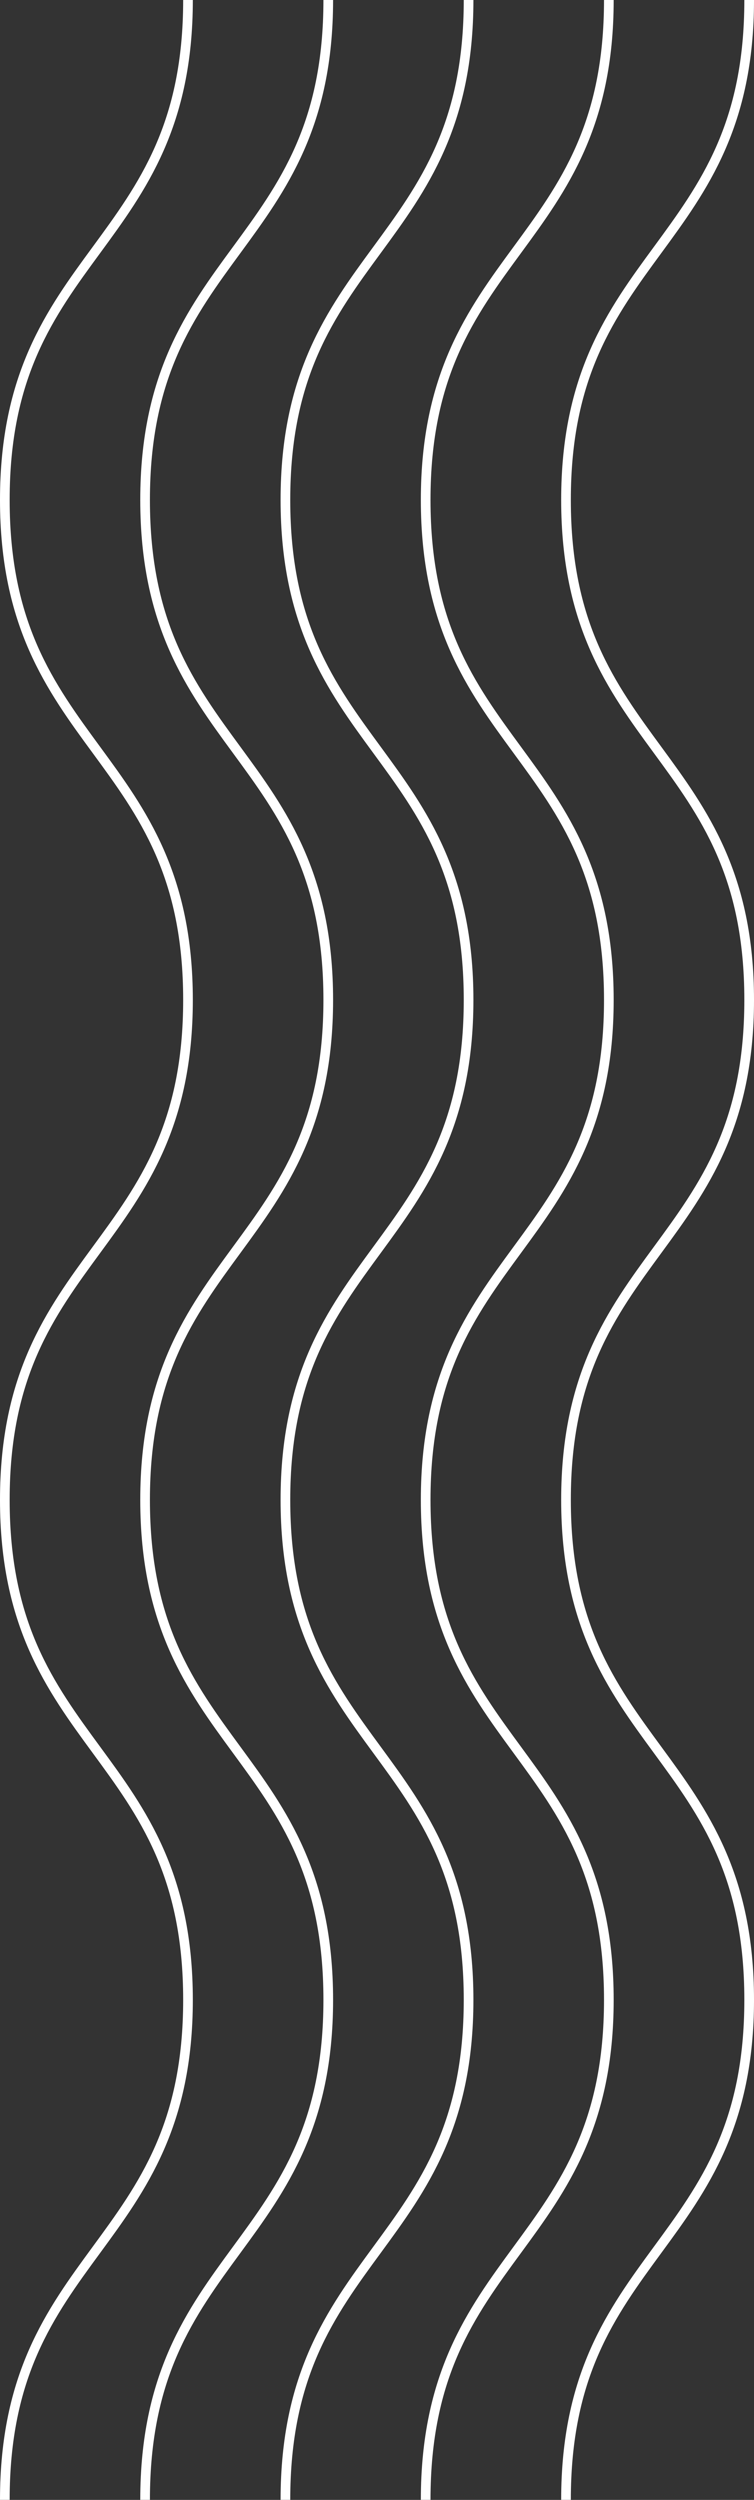 <?xml version="1.0" encoding="UTF-8"?>
<svg id="Capa_1" data-name="Capa 1" xmlns="http://www.w3.org/2000/svg" viewBox="0 0 109.29 362.26">
  <rect x="0" y="0" width="109.29" height="362.26" fill="#333333" stroke="none"/>
  <defs>
    <style>
      .cls-1 {
        fill: #fff;
      }
    </style>
  </defs>
  <path class="cls-1" d="M27.95,0c0,18.34-6.82,27.64-13.41,36.64C7.78,45.86,1.4,54.57,1.4,72.45s6.38,26.59,13.14,35.81c6.59,9,13.41,18.3,13.41,36.64s-6.82,27.64-13.41,36.64c-6.76,9.22-13.14,17.93-13.14,35.81s6.38,26.59,13.14,35.81c6.59,8.99,13.41,18.3,13.41,36.64s-6.82,27.64-13.41,36.64c-6.76,9.22-13.14,17.93-13.14,35.81H0c0-18.34,6.82-27.64,13.41-36.64,6.76-9.22,13.14-17.93,13.14-35.81s-6.38-26.59-13.14-35.81c-6.59-9-13.41-18.3-13.41-36.64s6.82-27.64,13.41-36.64c6.76-9.22,13.14-17.93,13.14-35.81s-6.38-26.59-13.14-35.81C6.82,100.1,0,90.8,0,72.45s6.82-27.65,13.41-36.64C20.17,26.59,26.55,17.88,26.55,0h1.4Z"/>
  <path class="cls-1" d="M48.28,0c0,18.34-6.82,27.64-13.41,36.64-6.76,9.22-13.14,17.93-13.14,35.81s6.38,26.59,13.14,35.81c6.59,9,13.41,18.3,13.41,36.64s-6.82,27.64-13.41,36.64c-6.76,9.22-13.14,17.93-13.14,35.81s6.38,26.59,13.14,35.81c6.59,8.99,13.41,18.3,13.41,36.64s-6.82,27.64-13.41,36.64c-6.76,9.22-13.14,17.93-13.14,35.81h-1.4c0-18.34,6.82-27.64,13.41-36.64,6.76-9.22,13.14-17.93,13.14-35.81s-6.38-26.59-13.14-35.81c-6.59-9-13.41-18.3-13.41-36.64s6.82-27.64,13.41-36.64c6.76-9.22,13.14-17.93,13.14-35.81s-6.38-26.59-13.14-35.81c-6.59-9-13.41-18.3-13.41-36.64s6.82-27.65,13.41-36.64c6.76-9.22,13.14-17.93,13.14-35.81h1.4Z"/>
  <path class="cls-1" d="M68.62,0c0,18.34-6.82,27.64-13.41,36.64-6.76,9.22-13.14,17.93-13.14,35.81s6.38,26.59,13.14,35.81c6.59,9,13.41,18.3,13.41,36.64s-6.82,27.64-13.41,36.64c-6.76,9.22-13.14,17.93-13.14,35.81s6.38,26.59,13.14,35.81c6.59,8.99,13.41,18.3,13.41,36.64s-6.82,27.64-13.41,36.64c-6.76,9.22-13.14,17.93-13.14,35.81h-1.4c0-18.34,6.82-27.64,13.41-36.64,6.76-9.22,13.14-17.93,13.14-35.81s-6.38-26.59-13.14-35.81c-6.59-9-13.41-18.3-13.41-36.64s6.82-27.64,13.41-36.64c6.76-9.22,13.14-17.93,13.14-35.81s-6.38-26.59-13.14-35.81c-6.59-9-13.41-18.3-13.41-36.64s6.82-27.65,13.41-36.64c6.76-9.22,13.14-17.93,13.14-35.81h1.4Z"/>
  <path class="cls-1" d="M88.95,0c0,18.34-6.82,27.64-13.41,36.64-6.76,9.22-13.14,17.93-13.14,35.81s6.38,26.59,13.14,35.81c6.59,9,13.41,18.3,13.41,36.64s-6.82,27.64-13.41,36.64c-6.76,9.22-13.14,17.93-13.14,35.81s6.38,26.59,13.14,35.81c6.59,8.99,13.41,18.3,13.41,36.64s-6.82,27.64-13.41,36.64c-6.76,9.22-13.14,17.93-13.14,35.81h-1.4c0-18.34,6.82-27.64,13.41-36.64,6.76-9.22,13.14-17.93,13.14-35.81s-6.38-26.59-13.14-35.81c-6.59-9-13.41-18.3-13.41-36.64s6.82-27.64,13.41-36.64c6.76-9.22,13.14-17.93,13.14-35.81s-6.38-26.59-13.14-35.81c-6.59-9-13.41-18.3-13.41-36.64s6.82-27.65,13.41-36.64c6.76-9.22,13.14-17.93,13.14-35.81h1.4Z"/>
  <path class="cls-1" d="M109.29,0c0,18.34-6.82,27.64-13.41,36.64-6.76,9.22-13.14,17.93-13.14,35.81s6.38,26.59,13.14,35.81c6.59,9,13.41,18.3,13.41,36.64s-6.82,27.64-13.41,36.64c-6.76,9.22-13.14,17.93-13.14,35.81s6.38,26.59,13.14,35.81c6.59,8.99,13.41,18.3,13.41,36.64s-6.82,27.64-13.41,36.64c-6.76,9.22-13.14,17.93-13.14,35.81h-1.4c0-18.34,6.82-27.64,13.41-36.64,6.76-9.22,13.14-17.93,13.14-35.81s-6.38-26.59-13.14-35.81c-6.59-9-13.41-18.3-13.41-36.64s6.82-27.64,13.41-36.64c6.76-9.22,13.14-17.93,13.14-35.81s-6.38-26.59-13.14-35.81c-6.59-9-13.41-18.3-13.41-36.64s6.82-27.65,13.41-36.64c6.76-9.22,13.14-17.93,13.14-35.81h1.4Z"/>
</svg>